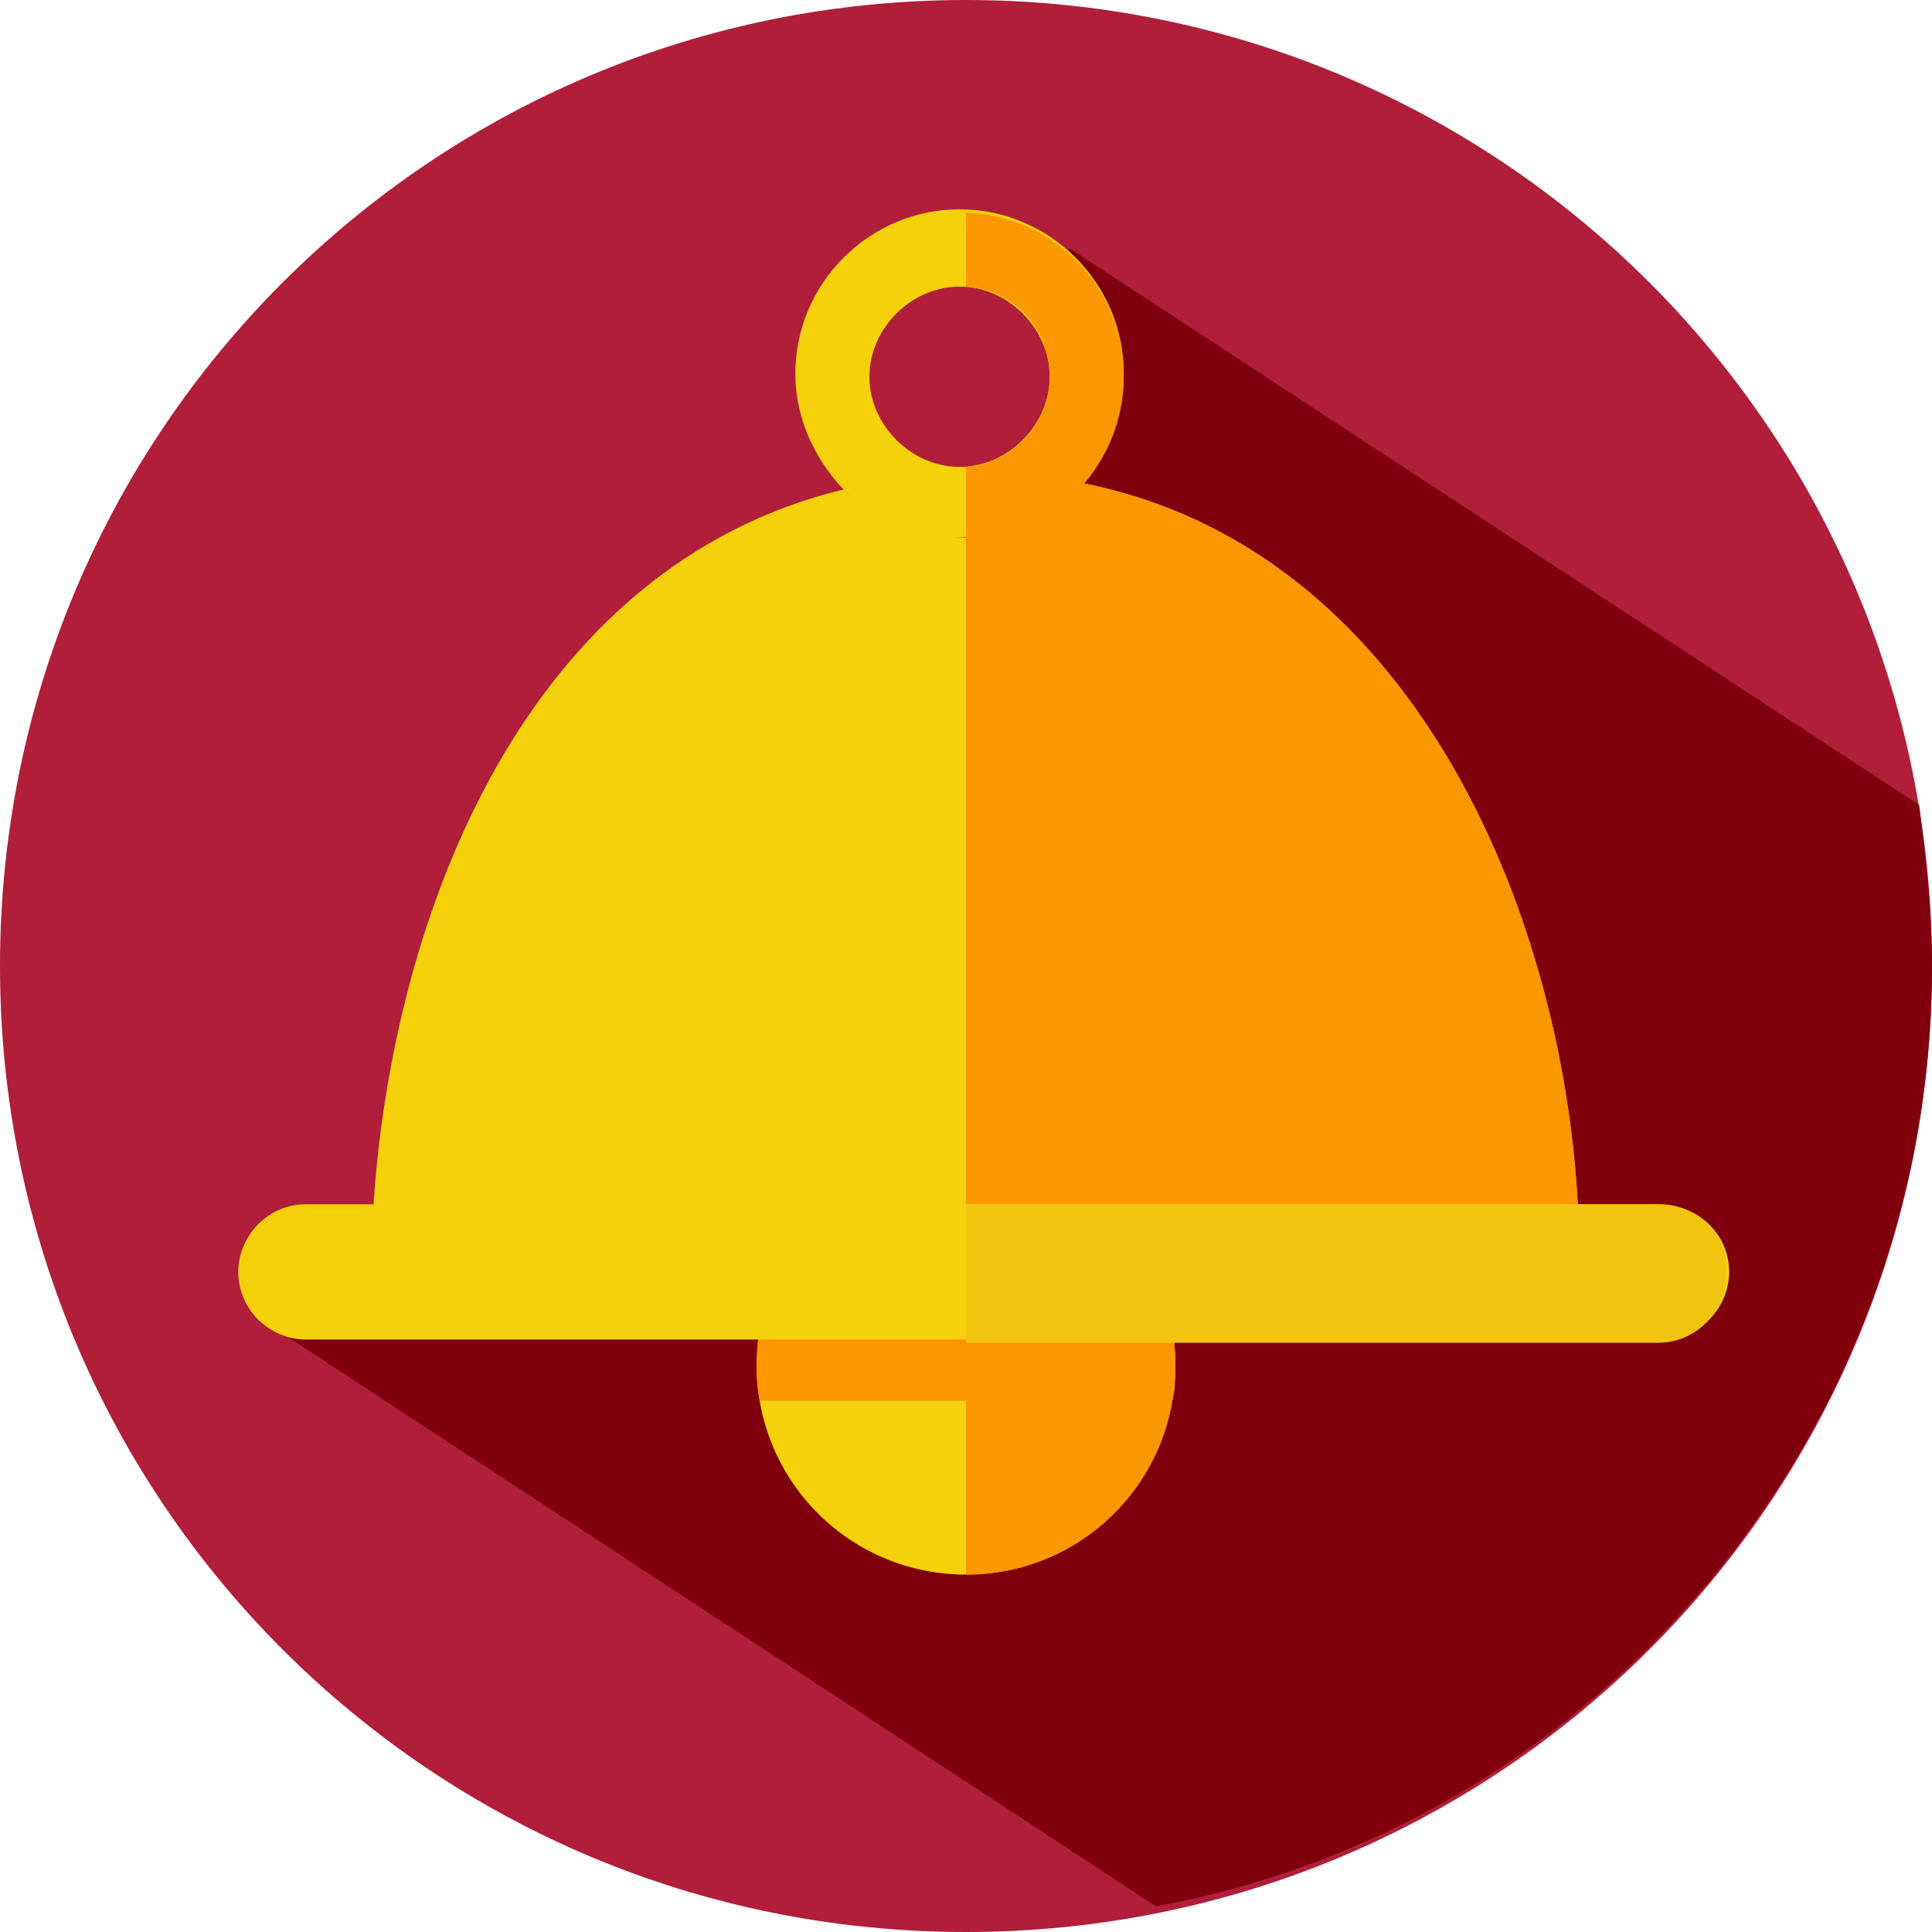 <?xml version="1.0" encoding="utf-8"?>
<!-- Generator: Adobe Illustrator 19.0.1, SVG Export Plug-In . SVG Version: 6.00 Build 0)  -->
<svg version="1.1" id="Layer_1" xmlns="http://www.w3.org/2000/svg" xmlns:xlink="http://www.w3.org/1999/xlink" x="0px" y="0px"
	 viewBox="0 0 60 60" style="enable-background:new 0 0 60 60;" xml:space="preserve">
<style type="text/css">
	.st0{fill:#B01E3A;}
	.st1{fill:#7F000C;}
	.st2{fill:#F5D10B;}
	.st3{fill:#FB9700;}
	.st4{fill:#F1C40F;}
</style>
<g>
	<path class="st0" d="M60,30c0,16.6-13.4,30-30,30C13.4,60,0,46.6,0,30C0,13.4,13.4,0,30,0C46.6,0,60,13.4,60,30L60,30z M60,30"/>
	<path class="st1" d="M59.6,25L33.2,7.7v31.5h-5.5v0.9H8.2l0.1,1l27.6,18.1C49.6,56.7,60,44.5,60,30C60,28.3,59.8,26.6,59.6,25
		L59.6,25z M59.6,25"/>
	<path class="st2" d="M36.5,42.4c0,3.6-2.9,6.5-6.5,6.5c-3.6,0-6.5-2.9-6.5-6.5c0-3.6,2.9-6.5,6.5-6.5
		C33.6,35.9,36.5,38.8,36.5,42.4L36.5,42.4z M36.5,42.4"/>
	<path class="st3" d="M30,35.9C30,35.9,30,35.9,30,35.9l0,13c0,0,0,0,0,0c3.6,0,6.5-2.9,6.5-6.5C36.5,38.8,33.6,35.9,30,35.9
		L30,35.9z M30,35.9"/>
	<path class="st3" d="M36.4,43.5c0.1-0.3,0.1-0.7,0.1-1.1c0-3.6-2.9-6.5-6.5-6.5c-3.6,0-6.5,2.9-6.5,6.5c0,0.4,0,0.7,0.1,1.1H36.4z
		 M36.4,43.5"/>
	<path class="st2" d="M33.6,15c-0.9,1-2.3,1.7-3.8,1.7c-1.4,0-2.7-0.6-3.6-1.5c-9.9,2.4-14,13.2-14.6,22.2h37.4
		C48.5,28.2,43.8,17,33.6,15L33.6,15z M33.6,15"/>
	<path class="st2" d="M51.5,37.4h-2.5l-25.4-0.6l-12,0.6H9.5c-1.2,0-2.1,1-2.1,2.1c0,1.2,1,2.1,2.1,2.1h42.1c1.2,0,2.1-1,2.1-2.1
		C53.7,38.3,52.7,37.4,51.5,37.4L51.5,37.4z M51.5,37.4"/>
	<path class="st2" d="M33.6,15c0.8-0.9,1.3-2.1,1.3-3.4c0-2.8-2.3-5.1-5.1-5.1c-2.8,0-5.1,2.3-5.1,5.1c0,1.4,0.6,2.6,1.4,3.5
		c0.9,0.9,1.6,1.6,3,1.6C30.8,16.8,32.7,16.1,33.6,15L33.6,15z M27,11.7c0-1.5,1.3-2.8,2.8-2.8c1.5,0,2.8,1.3,2.8,2.8
		c0,1.5-1.3,2.8-2.8,2.8C28.3,14.5,27,13.2,27,11.7L27,11.7z M27,11.7"/>
	<path class="st3" d="M30,37.4h19C48.5,28.2,43.8,17,33.6,15c-0.9,1-2.2,1.6-3.6,1.7V37.4z M30,37.4"/>
	<path class="st4" d="M51.5,37.4H30v4.3h21.5c1.2,0,2.1-1,2.1-2.1C53.7,38.3,52.7,37.4,51.5,37.4L51.5,37.4z M51.5,37.4"/>
	<path class="st3" d="M30,6.6v2.3c1.5,0.1,2.6,1.3,2.6,2.8c0,1.5-1.2,2.7-2.6,2.8v2.3c1.4-0.1,2.7-0.7,3.6-1.7
		c0.8-0.9,1.3-2.1,1.3-3.4C34.9,8.9,32.7,6.7,30,6.6L30,6.6z M30,6.6"/>
</g>
</svg>
